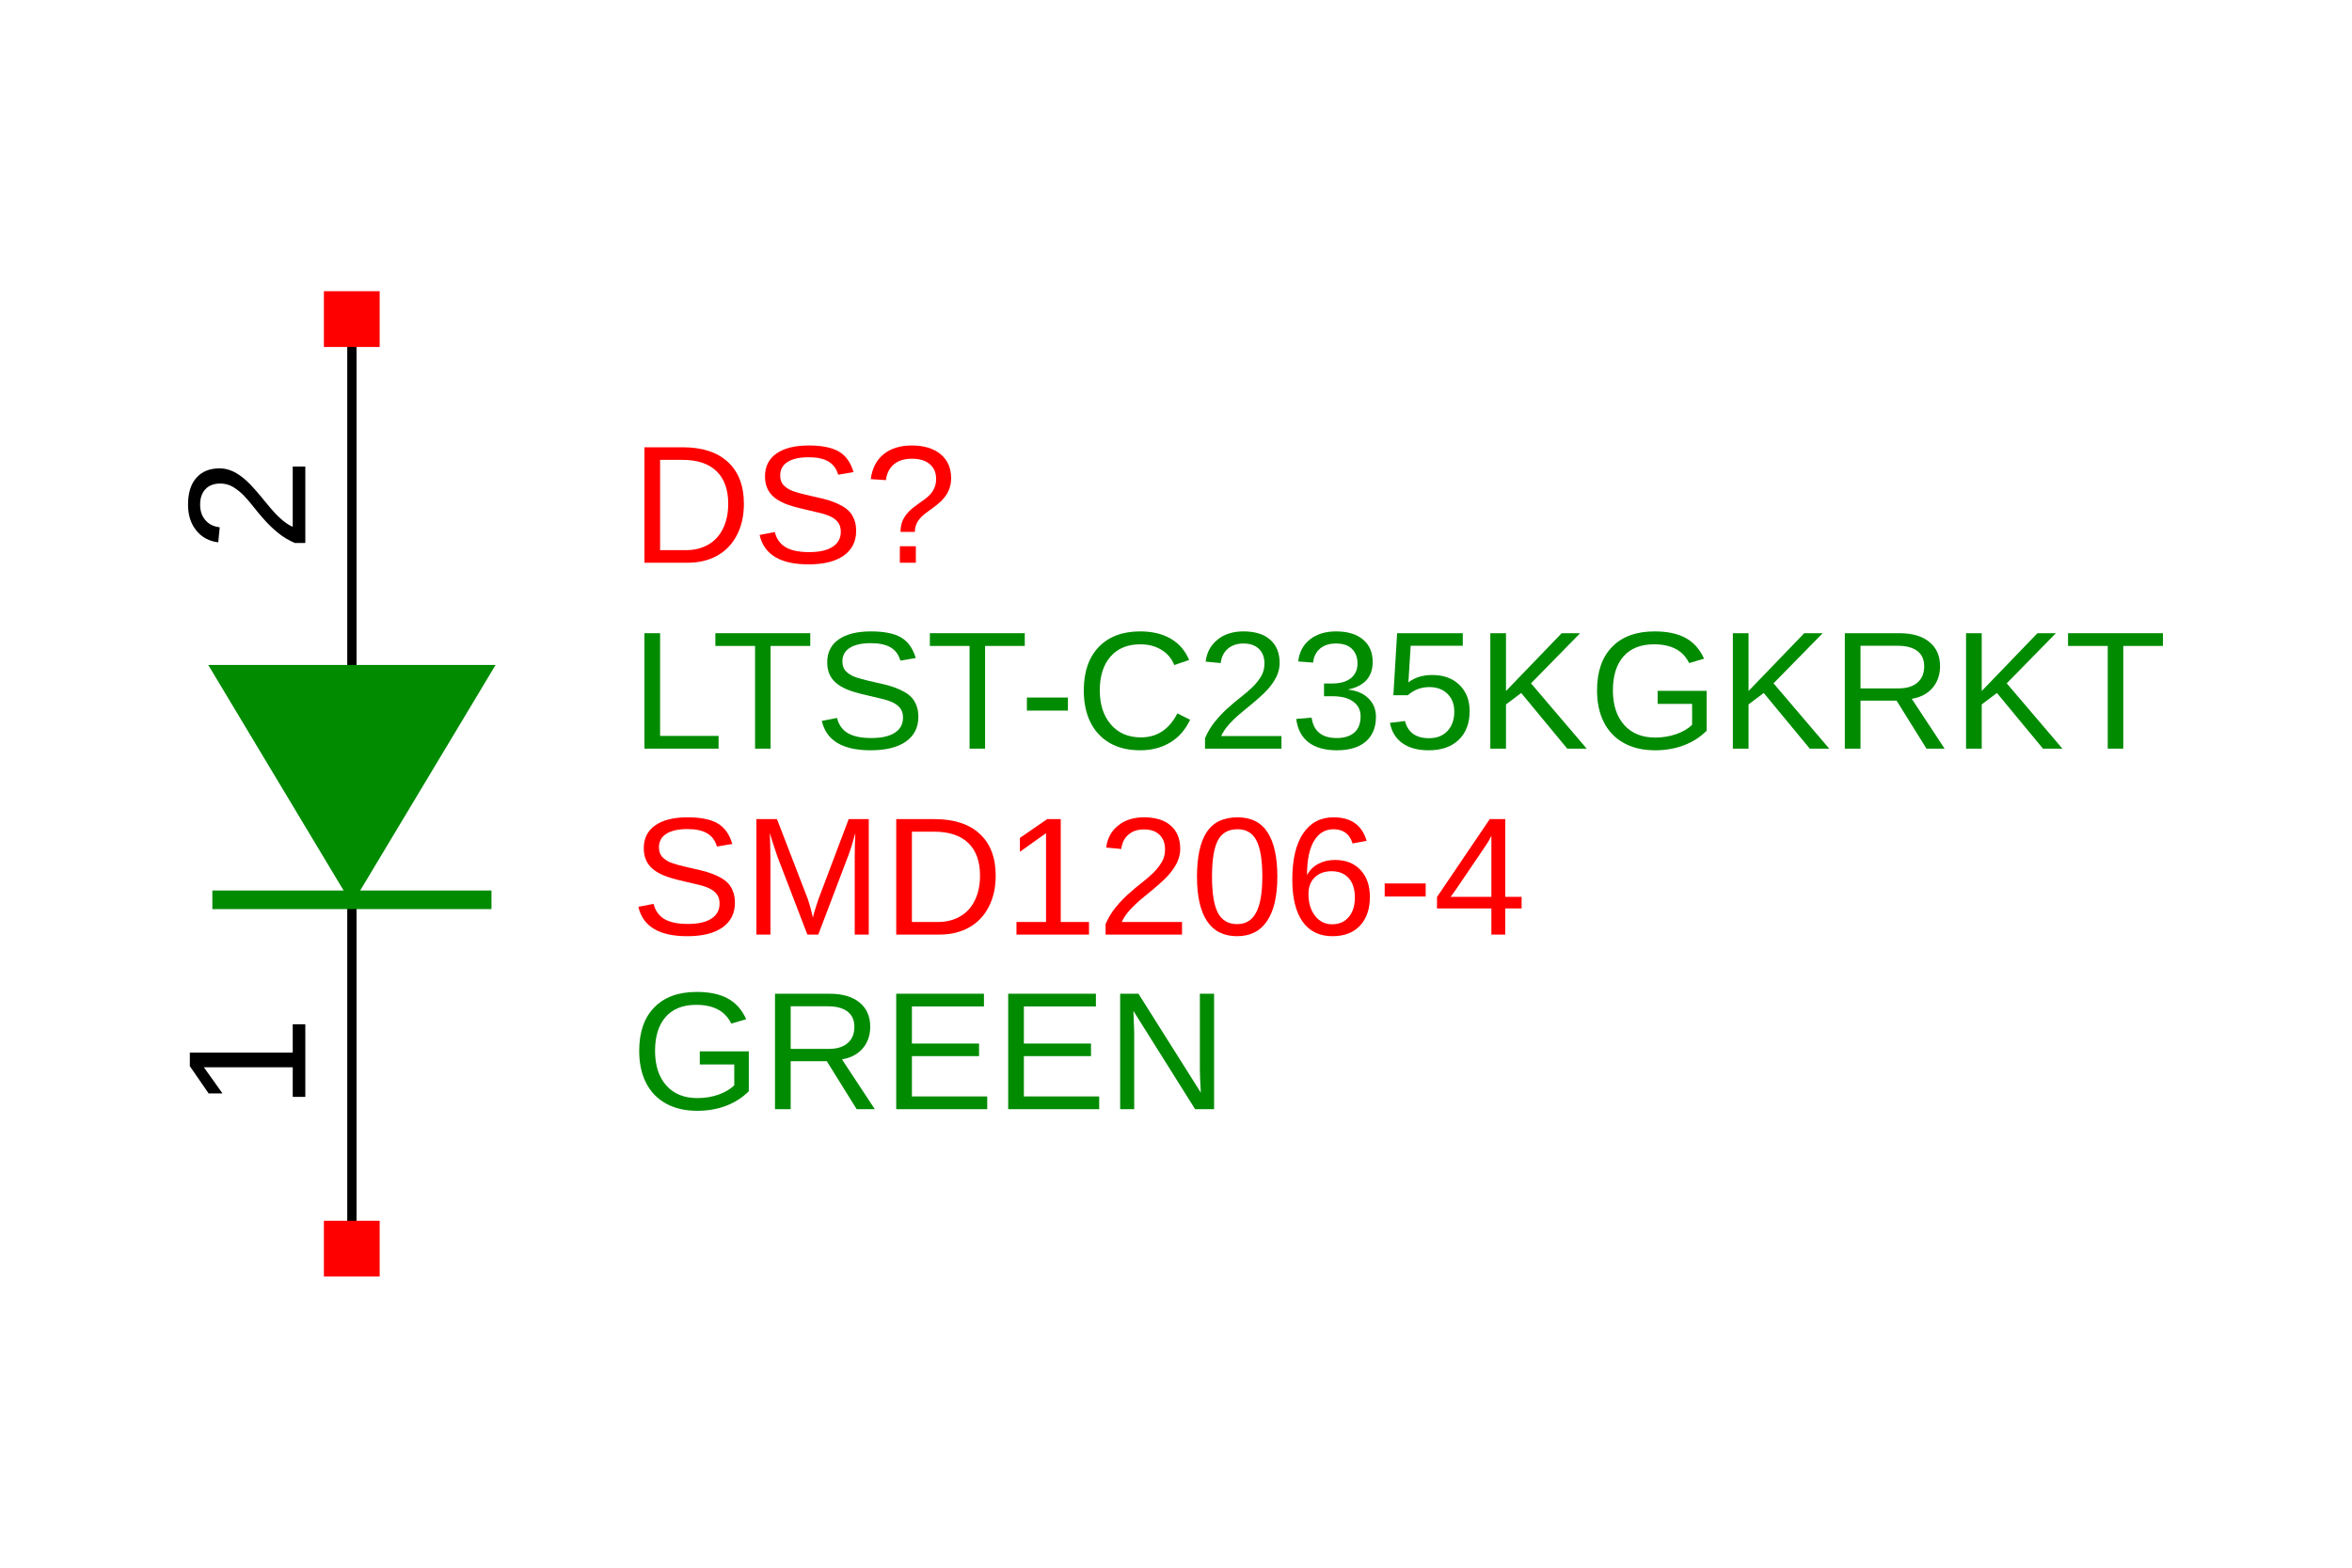 <?xml version="1.0" encoding="UTF-8"?>
<svg xmlns="http://www.w3.org/2000/svg" xmlns:xlink="http://www.w3.org/1999/xlink" width="225pt" height="150pt" viewBox="0 0 225 150" version="1.1">
<defs>
<g>
<symbol overflow="visible" id="glyph0-0">
<path style="stroke:none;" d="M -11.047 -1.609 L -11.047 -10.438 L 0 -10.438 L 0 -1.609 Z M -10.453 -2.203 L -0.594 -2.203 L -0.594 -9.828 L -10.453 -9.828 Z M -10.453 -2.203 "/>
</symbol>
<symbol overflow="visible" id="glyph0-1">
<path style="stroke:none;" d="M 0 -1.219 L -1.203 -1.219 L -1.203 -4.047 L -9.703 -4.047 L -7.922 -1.547 L -9.25 -1.547 L -11.047 -4.156 L -11.047 -5.453 L -1.203 -5.453 L -1.203 -8.156 L 0 -8.156 Z M 0 -1.219 "/>
</symbol>
<symbol overflow="visible" id="glyph0-2">
<path style="stroke:none;" d="M 0 -0.812 L -1 -0.812 C -1.602 -1.07 -2.141 -1.395 -2.609 -1.781 C -3.078 -2.164 -3.5 -2.566 -3.875 -2.984 C -4.258 -3.41 -4.613 -3.832 -4.938 -4.25 C -5.258 -4.664 -5.582 -5.039 -5.906 -5.375 C -6.238 -5.707 -6.582 -5.977 -6.938 -6.188 C -7.289 -6.395 -7.691 -6.5 -8.141 -6.5 C -8.742 -6.5 -9.211 -6.32 -9.547 -5.969 C -9.891 -5.613 -10.062 -5.117 -10.062 -4.484 C -10.062 -3.879 -9.895 -3.383 -9.562 -3 C -9.238 -2.613 -8.781 -2.383 -8.188 -2.312 L -8.328 -0.875 C -9.203 -0.977 -9.898 -1.352 -10.422 -2 C -10.953 -2.645 -11.219 -3.473 -11.219 -4.484 C -11.219 -5.598 -10.953 -6.453 -10.422 -7.047 C -9.898 -7.648 -9.156 -7.953 -8.188 -7.953 C -7.758 -7.953 -7.332 -7.852 -6.906 -7.656 C -6.488 -7.457 -6.066 -7.164 -5.641 -6.781 C -5.211 -6.395 -4.555 -5.656 -3.672 -4.562 C -3.18 -3.957 -2.738 -3.477 -2.344 -3.125 C -1.945 -2.77 -1.566 -2.516 -1.203 -2.359 L -1.203 -8.125 L 0 -8.125 Z M 0 -0.812 "/>
</symbol>
<symbol overflow="visible" id="glyph1-0">
<path style="stroke:none;" d="M 1.609 -11.047 L 10.438 -11.047 L 10.438 0 L 1.609 0 Z M 2.203 -10.453 L 2.203 -0.594 L 9.828 -0.594 L 9.828 -10.453 Z M 2.203 -10.453 "/>
</symbol>
<symbol overflow="visible" id="glyph1-1">
<path style="stroke:none;" d="M 10.828 -5.641 C 10.828 -4.492 10.602 -3.492 10.156 -2.641 C 9.719 -1.785 9.086 -1.129 8.266 -0.672 C 7.453 -0.223 6.516 0 5.453 0 L 1.312 0 L 1.312 -11.047 L 4.969 -11.047 C 6.844 -11.047 8.285 -10.578 9.297 -9.641 C 10.316 -8.703 10.828 -7.367 10.828 -5.641 Z M 9.328 -5.641 C 9.328 -7.004 8.953 -8.047 8.203 -8.766 C 7.453 -9.484 6.363 -9.844 4.938 -9.844 L 2.812 -9.844 L 2.812 -1.203 L 5.281 -1.203 C 6.094 -1.203 6.805 -1.379 7.422 -1.734 C 8.035 -2.086 8.504 -2.598 8.828 -3.266 C 9.16 -3.941 9.328 -4.734 9.328 -5.641 Z M 9.328 -5.641 "/>
</symbol>
<symbol overflow="visible" id="glyph1-2">
<path style="stroke:none;" d="M 9.969 -3.047 C 9.969 -2.023 9.566 -1.234 8.766 -0.672 C 7.973 -0.117 6.852 0.156 5.406 0.156 C 2.719 0.156 1.16 -0.781 0.734 -2.656 L 2.188 -2.938 C 2.352 -2.27 2.707 -1.781 3.25 -1.469 C 3.789 -1.164 4.531 -1.016 5.469 -1.016 C 6.438 -1.016 7.18 -1.18 7.703 -1.516 C 8.234 -1.848 8.5 -2.332 8.5 -2.969 C 8.5 -3.332 8.414 -3.625 8.25 -3.844 C 8.082 -4.07 7.848 -4.258 7.547 -4.406 C 7.254 -4.551 6.898 -4.672 6.484 -4.766 C 6.066 -4.867 5.609 -4.977 5.109 -5.094 C 4.234 -5.289 3.57 -5.484 3.125 -5.672 C 2.676 -5.867 2.316 -6.086 2.047 -6.328 C 1.785 -6.566 1.586 -6.844 1.453 -7.156 C 1.316 -7.477 1.25 -7.848 1.25 -8.266 C 1.25 -9.203 1.609 -9.926 2.328 -10.438 C 3.055 -10.957 4.094 -11.219 5.438 -11.219 C 6.695 -11.219 7.656 -11.023 8.312 -10.641 C 8.977 -10.254 9.445 -9.598 9.719 -8.672 L 8.25 -8.422 C 8.082 -9.004 7.77 -9.426 7.312 -9.688 C 6.863 -9.957 6.234 -10.094 5.422 -10.094 C 4.547 -10.094 3.875 -9.941 3.406 -9.641 C 2.938 -9.348 2.703 -8.914 2.703 -8.344 C 2.703 -8 2.789 -7.711 2.969 -7.484 C 3.156 -7.266 3.414 -7.078 3.75 -6.922 C 4.094 -6.773 4.77 -6.586 5.781 -6.359 C 6.125 -6.285 6.461 -6.207 6.797 -6.125 C 7.141 -6.039 7.461 -5.941 7.766 -5.828 C 8.078 -5.711 8.367 -5.578 8.641 -5.422 C 8.91 -5.273 9.145 -5.094 9.344 -4.875 C 9.539 -4.656 9.691 -4.395 9.797 -4.094 C 9.91 -3.801 9.969 -3.453 9.969 -3.047 Z M 9.969 -3.047 "/>
</symbol>
<symbol overflow="visible" id="glyph1-3">
<path style="stroke:none;" d="M 8.344 -8.094 C 8.344 -7.695 8.281 -7.344 8.156 -7.031 C 8.039 -6.727 7.875 -6.445 7.656 -6.188 C 7.445 -5.926 7.102 -5.617 6.625 -5.266 L 5.984 -4.797 C 5.609 -4.523 5.328 -4.238 5.141 -3.938 C 4.961 -3.633 4.875 -3.305 4.875 -2.953 L 3.5 -2.953 C 3.508 -3.316 3.562 -3.633 3.656 -3.906 C 3.758 -4.176 3.895 -4.414 4.062 -4.625 C 4.227 -4.832 4.41 -5.02 4.609 -5.188 C 4.816 -5.352 5.023 -5.508 5.234 -5.656 C 5.441 -5.801 5.645 -5.945 5.844 -6.094 C 6.051 -6.25 6.234 -6.414 6.391 -6.594 C 6.547 -6.781 6.672 -6.988 6.766 -7.219 C 6.859 -7.445 6.906 -7.719 6.906 -8.031 C 6.906 -8.625 6.703 -9.094 6.297 -9.438 C 5.891 -9.781 5.32 -9.953 4.594 -9.953 C 3.863 -9.953 3.285 -9.77 2.859 -9.406 C 2.43 -9.039 2.18 -8.539 2.109 -7.906 L 0.656 -8 C 0.789 -9.031 1.195 -9.82 1.875 -10.375 C 2.562 -10.938 3.461 -11.219 4.578 -11.219 C 5.742 -11.219 6.66 -10.941 7.328 -10.391 C 8.004 -9.836 8.344 -9.07 8.344 -8.094 Z M 3.438 0 L 3.438 -1.578 L 4.969 -1.578 L 4.969 0 Z M 3.438 0 "/>
</symbol>
<symbol overflow="visible" id="glyph1-4">
<path style="stroke:none;" d="M 10.719 0 L 10.719 -7.375 C 10.719 -8.188 10.738 -8.969 10.781 -9.719 C 10.531 -8.789 10.301 -8.062 10.094 -7.531 L 7.234 0 L 6.188 0 L 3.297 -7.531 L 2.859 -8.859 L 2.594 -9.719 L 2.625 -8.859 L 2.656 -7.375 L 2.656 0 L 1.312 0 L 1.312 -11.047 L 3.281 -11.047 L 6.234 -3.391 C 6.336 -3.078 6.438 -2.742 6.531 -2.391 C 6.625 -2.035 6.688 -1.781 6.719 -1.625 C 6.758 -1.832 6.848 -2.148 6.984 -2.578 C 7.117 -3.004 7.207 -3.273 7.25 -3.391 L 10.141 -11.047 L 12.062 -11.047 L 12.062 0 Z M 10.719 0 "/>
</symbol>
<symbol overflow="visible" id="glyph1-5">
<path style="stroke:none;" d="M 1.219 0 L 1.219 -1.203 L 4.047 -1.203 L 4.047 -9.703 L 1.547 -7.922 L 1.547 -9.25 L 4.156 -11.047 L 5.453 -11.047 L 5.453 -1.203 L 8.156 -1.203 L 8.156 0 Z M 1.219 0 "/>
</symbol>
<symbol overflow="visible" id="glyph1-6">
<path style="stroke:none;" d="M 0.812 0 L 0.812 -1 C 1.07 -1.602 1.395 -2.141 1.781 -2.609 C 2.164 -3.078 2.566 -3.5 2.984 -3.875 C 3.41 -4.258 3.832 -4.613 4.25 -4.938 C 4.664 -5.258 5.039 -5.582 5.375 -5.906 C 5.707 -6.238 5.977 -6.582 6.188 -6.938 C 6.395 -7.289 6.5 -7.691 6.5 -8.141 C 6.5 -8.742 6.32 -9.211 5.969 -9.547 C 5.613 -9.891 5.117 -10.062 4.484 -10.062 C 3.879 -10.062 3.383 -9.895 3 -9.562 C 2.613 -9.238 2.383 -8.781 2.312 -8.188 L 0.875 -8.328 C 0.977 -9.203 1.352 -9.898 2 -10.422 C 2.645 -10.953 3.473 -11.219 4.484 -11.219 C 5.598 -11.219 6.453 -10.953 7.047 -10.422 C 7.648 -9.898 7.953 -9.156 7.953 -8.188 C 7.953 -7.758 7.852 -7.332 7.656 -6.906 C 7.457 -6.488 7.164 -6.066 6.781 -5.641 C 6.395 -5.211 5.656 -4.555 4.562 -3.672 C 3.957 -3.18 3.477 -2.738 3.125 -2.344 C 2.77 -1.945 2.516 -1.566 2.359 -1.203 L 8.125 -1.203 L 8.125 0 Z M 0.812 0 "/>
</symbol>
<symbol overflow="visible" id="glyph1-7">
<path style="stroke:none;" d="M 8.312 -5.531 C 8.312 -3.688 7.984 -2.273 7.328 -1.297 C 6.68 -0.328 5.723 0.156 4.453 0.156 C 3.18 0.156 2.223 -0.328 1.578 -1.297 C 0.941 -2.266 0.625 -3.676 0.625 -5.531 C 0.625 -7.426 0.93 -8.848 1.547 -9.797 C 2.172 -10.742 3.156 -11.219 4.5 -11.219 C 5.801 -11.219 6.758 -10.738 7.375 -9.781 C 8 -8.82 8.312 -7.406 8.312 -5.531 Z M 6.875 -5.531 C 6.875 -7.125 6.688 -8.281 6.312 -9 C 5.945 -9.719 5.344 -10.078 4.5 -10.078 C 3.625 -10.078 3 -9.723 2.625 -9.016 C 2.25 -8.305 2.062 -7.145 2.062 -5.531 C 2.062 -3.957 2.25 -2.805 2.625 -2.078 C 3.008 -1.359 3.625 -1 4.469 -1 C 5.289 -1 5.895 -1.367 6.281 -2.109 C 6.676 -2.848 6.875 -3.988 6.875 -5.531 Z M 6.875 -5.531 "/>
</symbol>
<symbol overflow="visible" id="glyph1-8">
<path style="stroke:none;" d="M 8.234 -3.609 C 8.234 -2.441 7.914 -1.52 7.281 -0.844 C 6.645 -0.176 5.77 0.156 4.656 0.156 C 3.414 0.156 2.461 -0.305 1.797 -1.234 C 1.141 -2.16 0.812 -3.504 0.812 -5.266 C 0.812 -7.18 1.156 -8.648 1.844 -9.672 C 2.531 -10.703 3.504 -11.219 4.766 -11.219 C 6.43 -11.219 7.484 -10.469 7.922 -8.969 L 6.578 -8.719 C 6.297 -9.625 5.688 -10.078 4.75 -10.078 C 3.945 -10.078 3.32 -9.695 2.875 -8.938 C 2.438 -8.188 2.219 -7.102 2.219 -5.688 C 2.477 -6.164 2.836 -6.523 3.297 -6.766 C 3.766 -7.016 4.301 -7.141 4.906 -7.141 C 5.926 -7.141 6.734 -6.82 7.328 -6.188 C 7.93 -5.551 8.234 -4.691 8.234 -3.609 Z M 6.797 -3.547 C 6.797 -4.348 6.598 -4.969 6.203 -5.406 C 5.805 -5.844 5.258 -6.062 4.562 -6.062 C 3.906 -6.062 3.375 -5.867 2.969 -5.484 C 2.562 -5.098 2.359 -4.566 2.359 -3.891 C 2.359 -3.035 2.566 -2.336 2.984 -1.797 C 3.41 -1.254 3.953 -0.984 4.609 -0.984 C 5.285 -0.984 5.816 -1.211 6.203 -1.672 C 6.598 -2.129 6.797 -2.754 6.797 -3.547 Z M 6.797 -3.547 "/>
</symbol>
<symbol overflow="visible" id="glyph1-9">
<path style="stroke:none;" d="M 0.719 -3.641 L 0.719 -4.891 L 4.641 -4.891 L 4.641 -3.641 Z M 0.719 -3.641 "/>
</symbol>
<symbol overflow="visible" id="glyph1-10">
<path style="stroke:none;" d="M 6.906 -2.5 L 6.906 0 L 5.578 0 L 5.578 -2.5 L 0.375 -2.5 L 0.375 -3.594 L 5.422 -11.047 L 6.906 -11.047 L 6.906 -3.609 L 8.469 -3.609 L 8.469 -2.5 Z M 5.578 -9.453 C 5.566 -9.422 5.492 -9.281 5.359 -9.031 C 5.223 -8.789 5.117 -8.625 5.047 -8.531 L 2.219 -4.359 L 1.797 -3.766 L 1.672 -3.609 L 5.578 -3.609 Z M 5.578 -9.453 "/>
</symbol>
<symbol overflow="visible" id="glyph1-11">
<path style="stroke:none;" d="M 1.312 0 L 1.312 -11.047 L 2.812 -11.047 L 2.812 -1.219 L 8.406 -1.219 L 8.406 0 Z M 1.312 0 "/>
</symbol>
<symbol overflow="visible" id="glyph1-12">
<path style="stroke:none;" d="M 5.641 -9.828 L 5.641 0 L 4.156 0 L 4.156 -9.828 L 0.359 -9.828 L 0.359 -11.047 L 9.438 -11.047 L 9.438 -9.828 Z M 5.641 -9.828 "/>
</symbol>
<symbol overflow="visible" id="glyph1-13">
<path style="stroke:none;" d="M 6.219 -9.984 C 4.988 -9.984 4.035 -9.586 3.359 -8.797 C 2.68 -8.016 2.344 -6.941 2.344 -5.578 C 2.344 -4.223 2.695 -3.133 3.406 -2.312 C 4.113 -1.488 5.07 -1.078 6.281 -1.078 C 7.82 -1.078 8.984 -1.844 9.766 -3.375 L 10.984 -2.766 C 10.535 -1.805 9.895 -1.078 9.062 -0.578 C 8.238 -0.086 7.285 0.156 6.203 0.156 C 5.086 0.156 4.125 -0.07 3.312 -0.531 C 2.5 -1 1.879 -1.66 1.453 -2.516 C 1.023 -3.379 0.812 -4.398 0.812 -5.578 C 0.812 -7.336 1.285 -8.719 2.234 -9.719 C 3.191 -10.719 4.516 -11.219 6.203 -11.219 C 7.367 -11.219 8.348 -10.984 9.141 -10.516 C 9.93 -10.055 10.516 -9.379 10.891 -8.484 L 9.469 -8 C 9.207 -8.645 8.789 -9.133 8.219 -9.469 C 7.656 -9.812 6.988 -9.984 6.219 -9.984 Z M 6.219 -9.984 "/>
</symbol>
<symbol overflow="visible" id="glyph1-14">
<path style="stroke:none;" d="M 8.234 -3.047 C 8.234 -2.023 7.906 -1.234 7.25 -0.672 C 6.602 -0.117 5.68 0.156 4.484 0.156 C 3.359 0.156 2.461 -0.094 1.797 -0.594 C 1.129 -1.102 0.734 -1.852 0.609 -2.844 L 2.078 -2.969 C 2.266 -1.664 3.066 -1.016 4.484 -1.016 C 5.191 -1.016 5.75 -1.188 6.156 -1.531 C 6.562 -1.883 6.766 -2.406 6.766 -3.094 C 6.766 -3.695 6.531 -4.164 6.062 -4.5 C 5.602 -4.844 4.938 -5.016 4.062 -5.016 L 3.266 -5.016 L 3.266 -6.234 L 4.031 -6.234 C 4.801 -6.234 5.398 -6.398 5.828 -6.734 C 6.254 -7.078 6.469 -7.547 6.469 -8.141 C 6.469 -8.734 6.289 -9.203 5.938 -9.547 C 5.594 -9.891 5.082 -10.062 4.406 -10.062 C 3.781 -10.062 3.273 -9.898 2.891 -9.578 C 2.504 -9.254 2.281 -8.805 2.219 -8.234 L 0.797 -8.344 C 0.898 -9.238 1.273 -9.941 1.922 -10.453 C 2.566 -10.961 3.398 -11.219 4.422 -11.219 C 5.523 -11.219 6.383 -10.957 7 -10.438 C 7.613 -9.926 7.922 -9.211 7.922 -8.297 C 7.922 -7.586 7.723 -7.008 7.328 -6.562 C 6.93 -6.125 6.359 -5.828 5.609 -5.672 L 5.609 -5.641 C 6.43 -5.547 7.07 -5.266 7.531 -4.797 C 8 -4.336 8.234 -3.754 8.234 -3.047 Z M 8.234 -3.047 "/>
</symbol>
<symbol overflow="visible" id="glyph1-15">
<path style="stroke:none;" d="M 8.266 -3.594 C 8.266 -2.426 7.914 -1.508 7.219 -0.844 C 6.531 -0.176 5.57 0.156 4.344 0.156 C 3.312 0.156 2.477 -0.066 1.844 -0.516 C 1.207 -0.961 0.805 -1.613 0.641 -2.469 L 2.078 -2.641 C 2.367 -1.547 3.133 -1 4.375 -1 C 5.125 -1 5.711 -1.227 6.141 -1.688 C 6.578 -2.145 6.797 -2.77 6.797 -3.562 C 6.797 -4.258 6.578 -4.82 6.141 -5.25 C 5.711 -5.676 5.133 -5.891 4.406 -5.891 C 4.02 -5.891 3.66 -5.828 3.328 -5.703 C 3.004 -5.586 2.676 -5.391 2.344 -5.109 L 0.969 -5.109 L 1.328 -11.047 L 7.609 -11.047 L 7.609 -9.844 L 2.625 -9.844 L 2.406 -6.344 C 3.02 -6.812 3.781 -7.047 4.688 -7.047 C 5.781 -7.047 6.648 -6.727 7.297 -6.094 C 7.941 -5.457 8.266 -4.625 8.266 -3.594 Z M 8.266 -3.594 "/>
</symbol>
<symbol overflow="visible" id="glyph1-16">
<path style="stroke:none;" d="M 8.672 0 L 4.266 -5.328 L 2.812 -4.234 L 2.812 0 L 1.312 0 L 1.312 -11.047 L 2.812 -11.047 L 2.812 -5.516 L 8.141 -11.047 L 9.906 -11.047 L 5.203 -6.25 L 10.531 0 Z M 8.672 0 "/>
</symbol>
<symbol overflow="visible" id="glyph1-17">
<path style="stroke:none;" d="M 0.812 -5.578 C 0.812 -7.367 1.289 -8.754 2.25 -9.734 C 3.207 -10.723 4.562 -11.219 6.312 -11.219 C 7.531 -11.219 8.52 -11.008 9.281 -10.594 C 10.051 -10.176 10.641 -9.516 11.047 -8.609 L 9.625 -8.188 C 9.312 -8.812 8.879 -9.266 8.328 -9.547 C 7.773 -9.836 7.086 -9.984 6.266 -9.984 C 4.992 -9.984 4.02 -9.598 3.344 -8.828 C 2.664 -8.055 2.328 -6.973 2.328 -5.578 C 2.328 -4.18 2.688 -3.078 3.406 -2.266 C 4.125 -1.461 5.113 -1.062 6.375 -1.062 C 7.094 -1.062 7.766 -1.172 8.391 -1.391 C 9.016 -1.609 9.52 -1.906 9.906 -2.281 L 9.906 -4.281 L 6.609 -4.281 L 6.609 -5.531 L 11.297 -5.531 L 11.297 -1.719 C 10.711 -1.125 9.992 -0.66 9.141 -0.328 C 8.285 -0.004 7.363 0.156 6.375 0.156 C 5.219 0.156 4.223 -0.07 3.391 -0.531 C 2.555 -0.988 1.914 -1.648 1.469 -2.516 C 1.031 -3.379 0.812 -4.398 0.812 -5.578 Z M 0.812 -5.578 "/>
</symbol>
<symbol overflow="visible" id="glyph1-18">
<path style="stroke:none;" d="M 9.125 0 L 6.266 -4.594 L 2.812 -4.594 L 2.812 0 L 1.312 0 L 1.312 -11.047 L 6.516 -11.047 C 7.766 -11.047 8.727 -10.766 9.406 -10.203 C 10.082 -9.648 10.422 -8.879 10.422 -7.891 C 10.422 -7.066 10.18 -6.375 9.703 -5.812 C 9.223 -5.258 8.562 -4.91 7.719 -4.766 L 10.859 0 Z M 8.906 -7.875 C 8.906 -8.52 8.688 -9.008 8.25 -9.344 C 7.812 -9.676 7.188 -9.844 6.375 -9.844 L 2.812 -9.844 L 2.812 -5.766 L 6.438 -5.766 C 7.219 -5.766 7.82 -5.945 8.25 -6.312 C 8.688 -6.688 8.906 -7.207 8.906 -7.875 Z M 8.906 -7.875 "/>
</symbol>
<symbol overflow="visible" id="glyph1-19">
<path style="stroke:none;" d="M 1.312 0 L 1.312 -11.047 L 9.703 -11.047 L 9.703 -9.828 L 2.812 -9.828 L 2.812 -6.281 L 9.234 -6.281 L 9.234 -5.078 L 2.812 -5.078 L 2.812 -1.219 L 10.016 -1.219 L 10.016 0 Z M 1.312 0 "/>
</symbol>
<symbol overflow="visible" id="glyph1-20">
<path style="stroke:none;" d="M 8.484 0 L 2.578 -9.406 L 2.609 -8.656 L 2.656 -7.344 L 2.656 0 L 1.312 0 L 1.312 -11.047 L 3.062 -11.047 L 9.031 -1.578 C 8.969 -2.598 8.938 -3.336 8.938 -3.797 L 8.938 -11.047 L 10.297 -11.047 L 10.297 0 Z M 8.484 0 "/>
</symbol>
</g>
</defs>
<g id="surface4">
<rect x="0" y="0" width="225" height="150" style="fill:rgb(100%,100%,100%);fill-opacity:1;stroke:none;"/>
<path style="fill:none;stroke-width:10;stroke-linecap:square;stroke-linejoin:miter;stroke:rgb(0%,0%,0%);stroke-opacity:1;stroke-miterlimit:10;" d="M 199.985 0.021 L 199.985 375.005 " transform="matrix(0.089,0,0,-0.089,15.865,119.471)"/>
<g style="fill:rgb(0%,0%,0%);fill-opacity:1;">
  <use xlink:href="#glyph0-1" x="29.207" y="106.168"/>
</g>
<path style="fill:none;stroke-width:10;stroke-linecap:square;stroke-linejoin:miter;stroke:rgb(0%,0%,0%);stroke-opacity:1;stroke-miterlimit:10;" d="M 199.985 999.979 L 199.985 624.995 " transform="matrix(0.089,0,0,-0.089,15.865,119.471)"/>
<g style="fill:rgb(0%,0%,0%);fill-opacity:1;">
  <use xlink:href="#glyph0-2" x="29.207" y="52.766"/>
</g>
<path style="fill:none;stroke-width:20;stroke-linecap:butt;stroke-linejoin:miter;stroke:rgb(0%,54.51%,0%);stroke-opacity:1;stroke-miterlimit:10;" d="M 350.014 375.005 L 50 375.005 " transform="matrix(0.089,0,0,-0.089,15.865,119.471)"/>
<path style="fill-rule:nonzero;fill:rgb(0%,54.51%,0%);fill-opacity:1;stroke-width:5;stroke-linecap:butt;stroke-linejoin:miter;stroke:rgb(0%,54.51%,0%);stroke-opacity:1;stroke-miterlimit:10;" d="M 350.014 624.995 L 50 624.995 L 199.985 375.005 Z M 350.014 624.995 " transform="matrix(0.089,0,0,-0.089,15.865,119.471)"/>
<g style="fill:rgb(100%,0%,0%);fill-opacity:1;">
  <use xlink:href="#glyph1-1" x="60.336" y="53.844"/>
  <use xlink:href="#glyph1-2" x="71.933" y="53.844"/>
  <use xlink:href="#glyph1-3" x="82.644" y="53.844"/>
</g>
<g style="fill:rgb(100%,0%,0%);fill-opacity:1;">
  <use xlink:href="#glyph1-2" x="60.336" y="89.422"/>
  <use xlink:href="#glyph1-4" x="71.047" y="89.422"/>
  <use xlink:href="#glyph1-1" x="84.424" y="89.422"/>
  <use xlink:href="#glyph1-5" x="96.021" y="89.422"/>
  <use xlink:href="#glyph1-6" x="104.952" y="89.422"/>
  <use xlink:href="#glyph1-7" x="113.883" y="89.422"/>
  <use xlink:href="#glyph1-8" x="122.814" y="89.422"/>
  <use xlink:href="#glyph1-9" x="131.745" y="89.422"/>
  <use xlink:href="#glyph1-10" x="137.093" y="89.422"/>
</g>
<g style="fill:rgb(0%,54.51%,0%);fill-opacity:1;">
  <use xlink:href="#glyph1-11" x="60.336" y="71.633"/>
  <use xlink:href="#glyph1-12" x="68.075" y="71.633"/>
  <use xlink:href="#glyph1-2" x="77.884" y="71.633"/>
  <use xlink:href="#glyph1-12" x="88.595" y="71.633"/>
  <use xlink:href="#glyph1-9" x="97.518" y="71.633"/>
  <use xlink:href="#glyph1-13" x="102.866" y="71.633"/>
  <use xlink:href="#glyph1-6" x="114.463" y="71.633"/>
  <use xlink:href="#glyph1-14" x="123.394" y="71.633"/>
  <use xlink:href="#glyph1-15" x="132.325" y="71.633"/>
  <use xlink:href="#glyph1-16" x="141.256" y="71.633"/>
  <use xlink:href="#glyph1-17" x="151.967" y="71.633"/>
  <use xlink:href="#glyph1-16" x="164.458" y="71.633"/>
  <use xlink:href="#glyph1-18" x="175.169" y="71.633"/>
  <use xlink:href="#glyph1-16" x="186.766" y="71.633"/>
  <use xlink:href="#glyph1-12" x="197.477" y="71.633"/>
</g>
<g style="fill:rgb(0%,54.51%,0%);fill-opacity:1;">
  <use xlink:href="#glyph1-17" x="60.336" y="106.129"/>
  <use xlink:href="#glyph1-18" x="72.827" y="106.129"/>
  <use xlink:href="#glyph1-19" x="84.424" y="106.129"/>
  <use xlink:href="#glyph1-19" x="95.135" y="106.129"/>
  <use xlink:href="#glyph1-20" x="105.846" y="106.129"/>
</g>
<path style=" stroke:none;fill-rule:nonzero;fill:rgb(100%,0%,0%);fill-opacity:1;" d="M 30.984 122.141 L 36.32 122.141 L 36.32 116.805 L 30.984 116.805 Z M 30.984 122.141 "/>
<path style=" stroke:none;fill-rule:nonzero;fill:rgb(100%,0%,0%);fill-opacity:1;" d="M 30.984 33.199 L 36.32 33.199 L 36.32 27.863 L 30.984 27.863 Z M 30.984 33.199 "/>
</g>
</svg>

